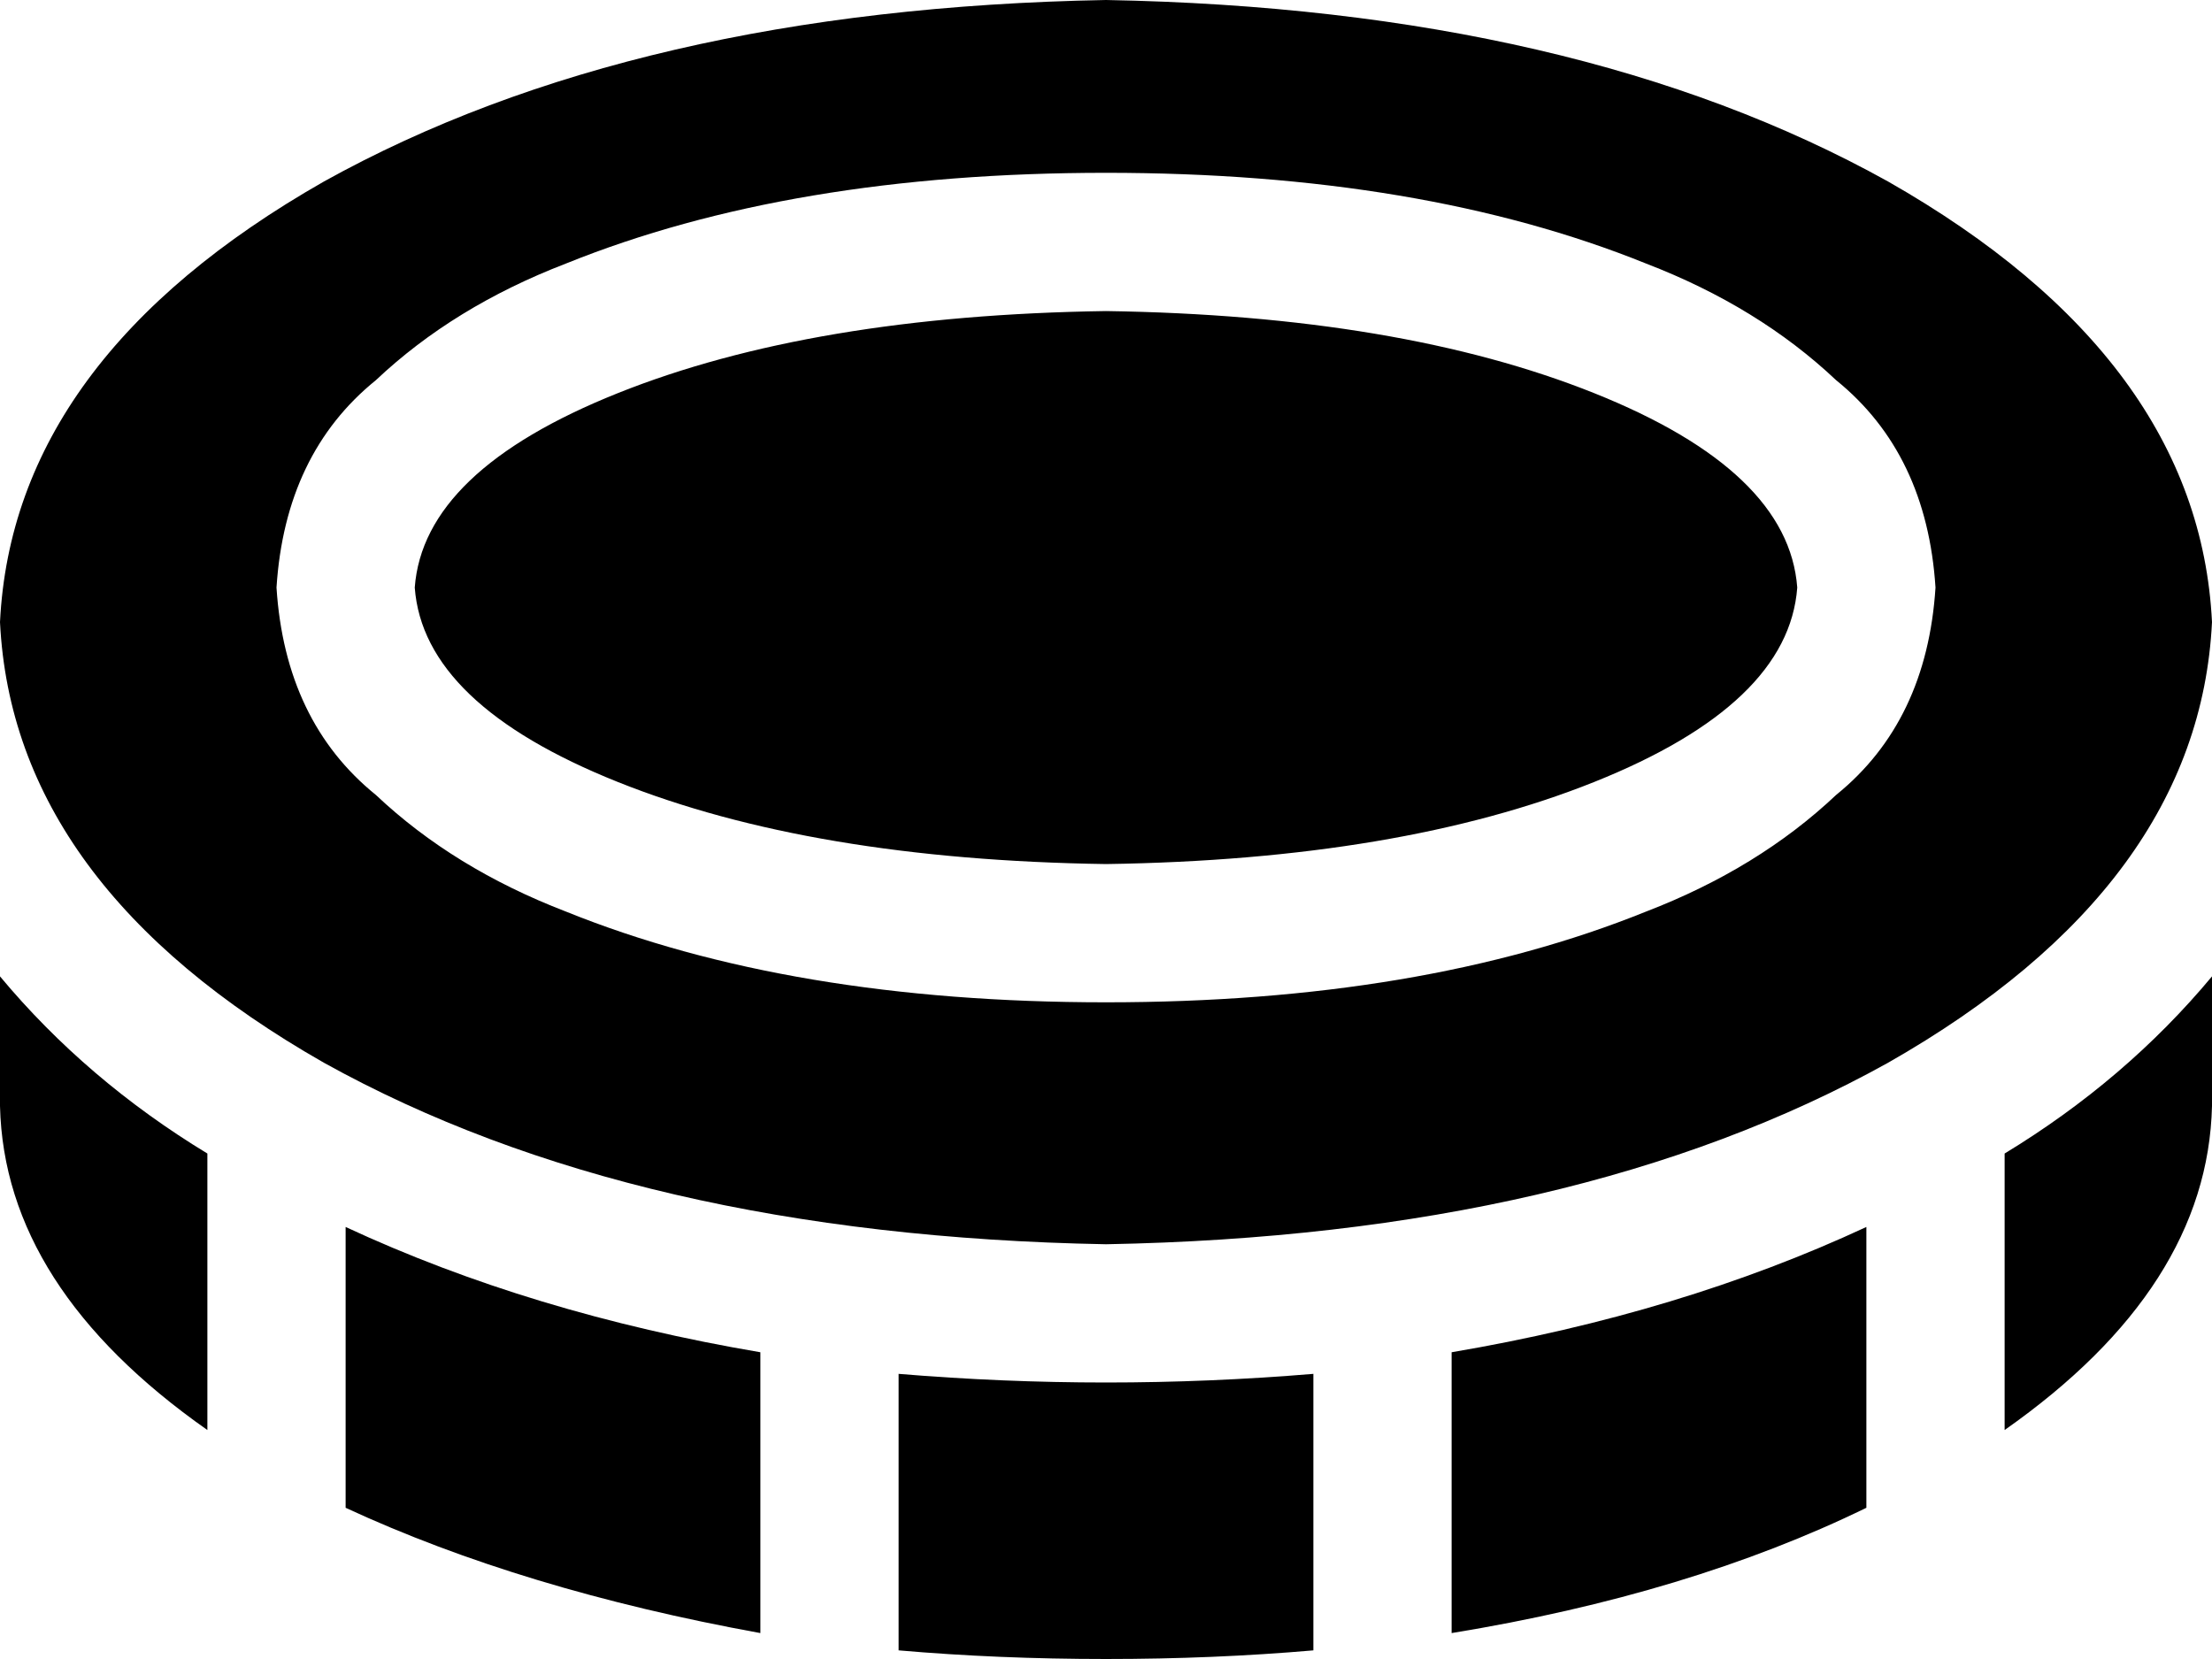 <svg viewBox="0 0 512 384">
  <path
    d="M 256 288 Q 147 286 75 246 L 75 246 Q 3 205 0 144 Q 3 83 75 42 Q 147 2 256 0 Q 365 2 437 42 Q 509 83 512 144 Q 509 205 437 246 Q 365 286 256 288 L 256 288 Z M 87 184 Q 105 201 131 211 Q 183 232 256 232 Q 329 232 381 211 Q 407 201 425 184 Q 446 167 448 136 Q 446 105 425 88 Q 407 71 381 61 Q 329 40 256 40 Q 183 40 131 61 Q 105 71 87 88 Q 66 105 64 136 Q 66 167 87 184 L 87 184 Z M 96 136 Q 98 109 143 91 L 143 91 Q 188 73 256 72 Q 324 73 369 91 Q 414 109 416 136 Q 414 163 369 181 Q 324 199 256 200 Q 188 199 143 181 Q 98 163 96 136 L 96 136 Z M 0 226 Q 20 250 48 267 L 48 331 Q 1 298 0 256 L 0 226 L 0 226 Z M 80 349 L 80 284 Q 123 304 176 313 L 176 378 Q 121 368 80 349 L 80 349 Z M 208 382 L 208 318 Q 232 320 256 320 Q 280 320 304 318 L 304 382 Q 281 384 256 384 Q 231 384 208 382 L 208 382 Z M 336 378 L 336 313 Q 389 304 432 284 L 432 349 Q 391 369 336 378 L 336 378 Z M 464 331 L 464 267 Q 492 250 512 226 L 512 256 Q 511 298 464 331 L 464 331 Z"
  />
</svg>